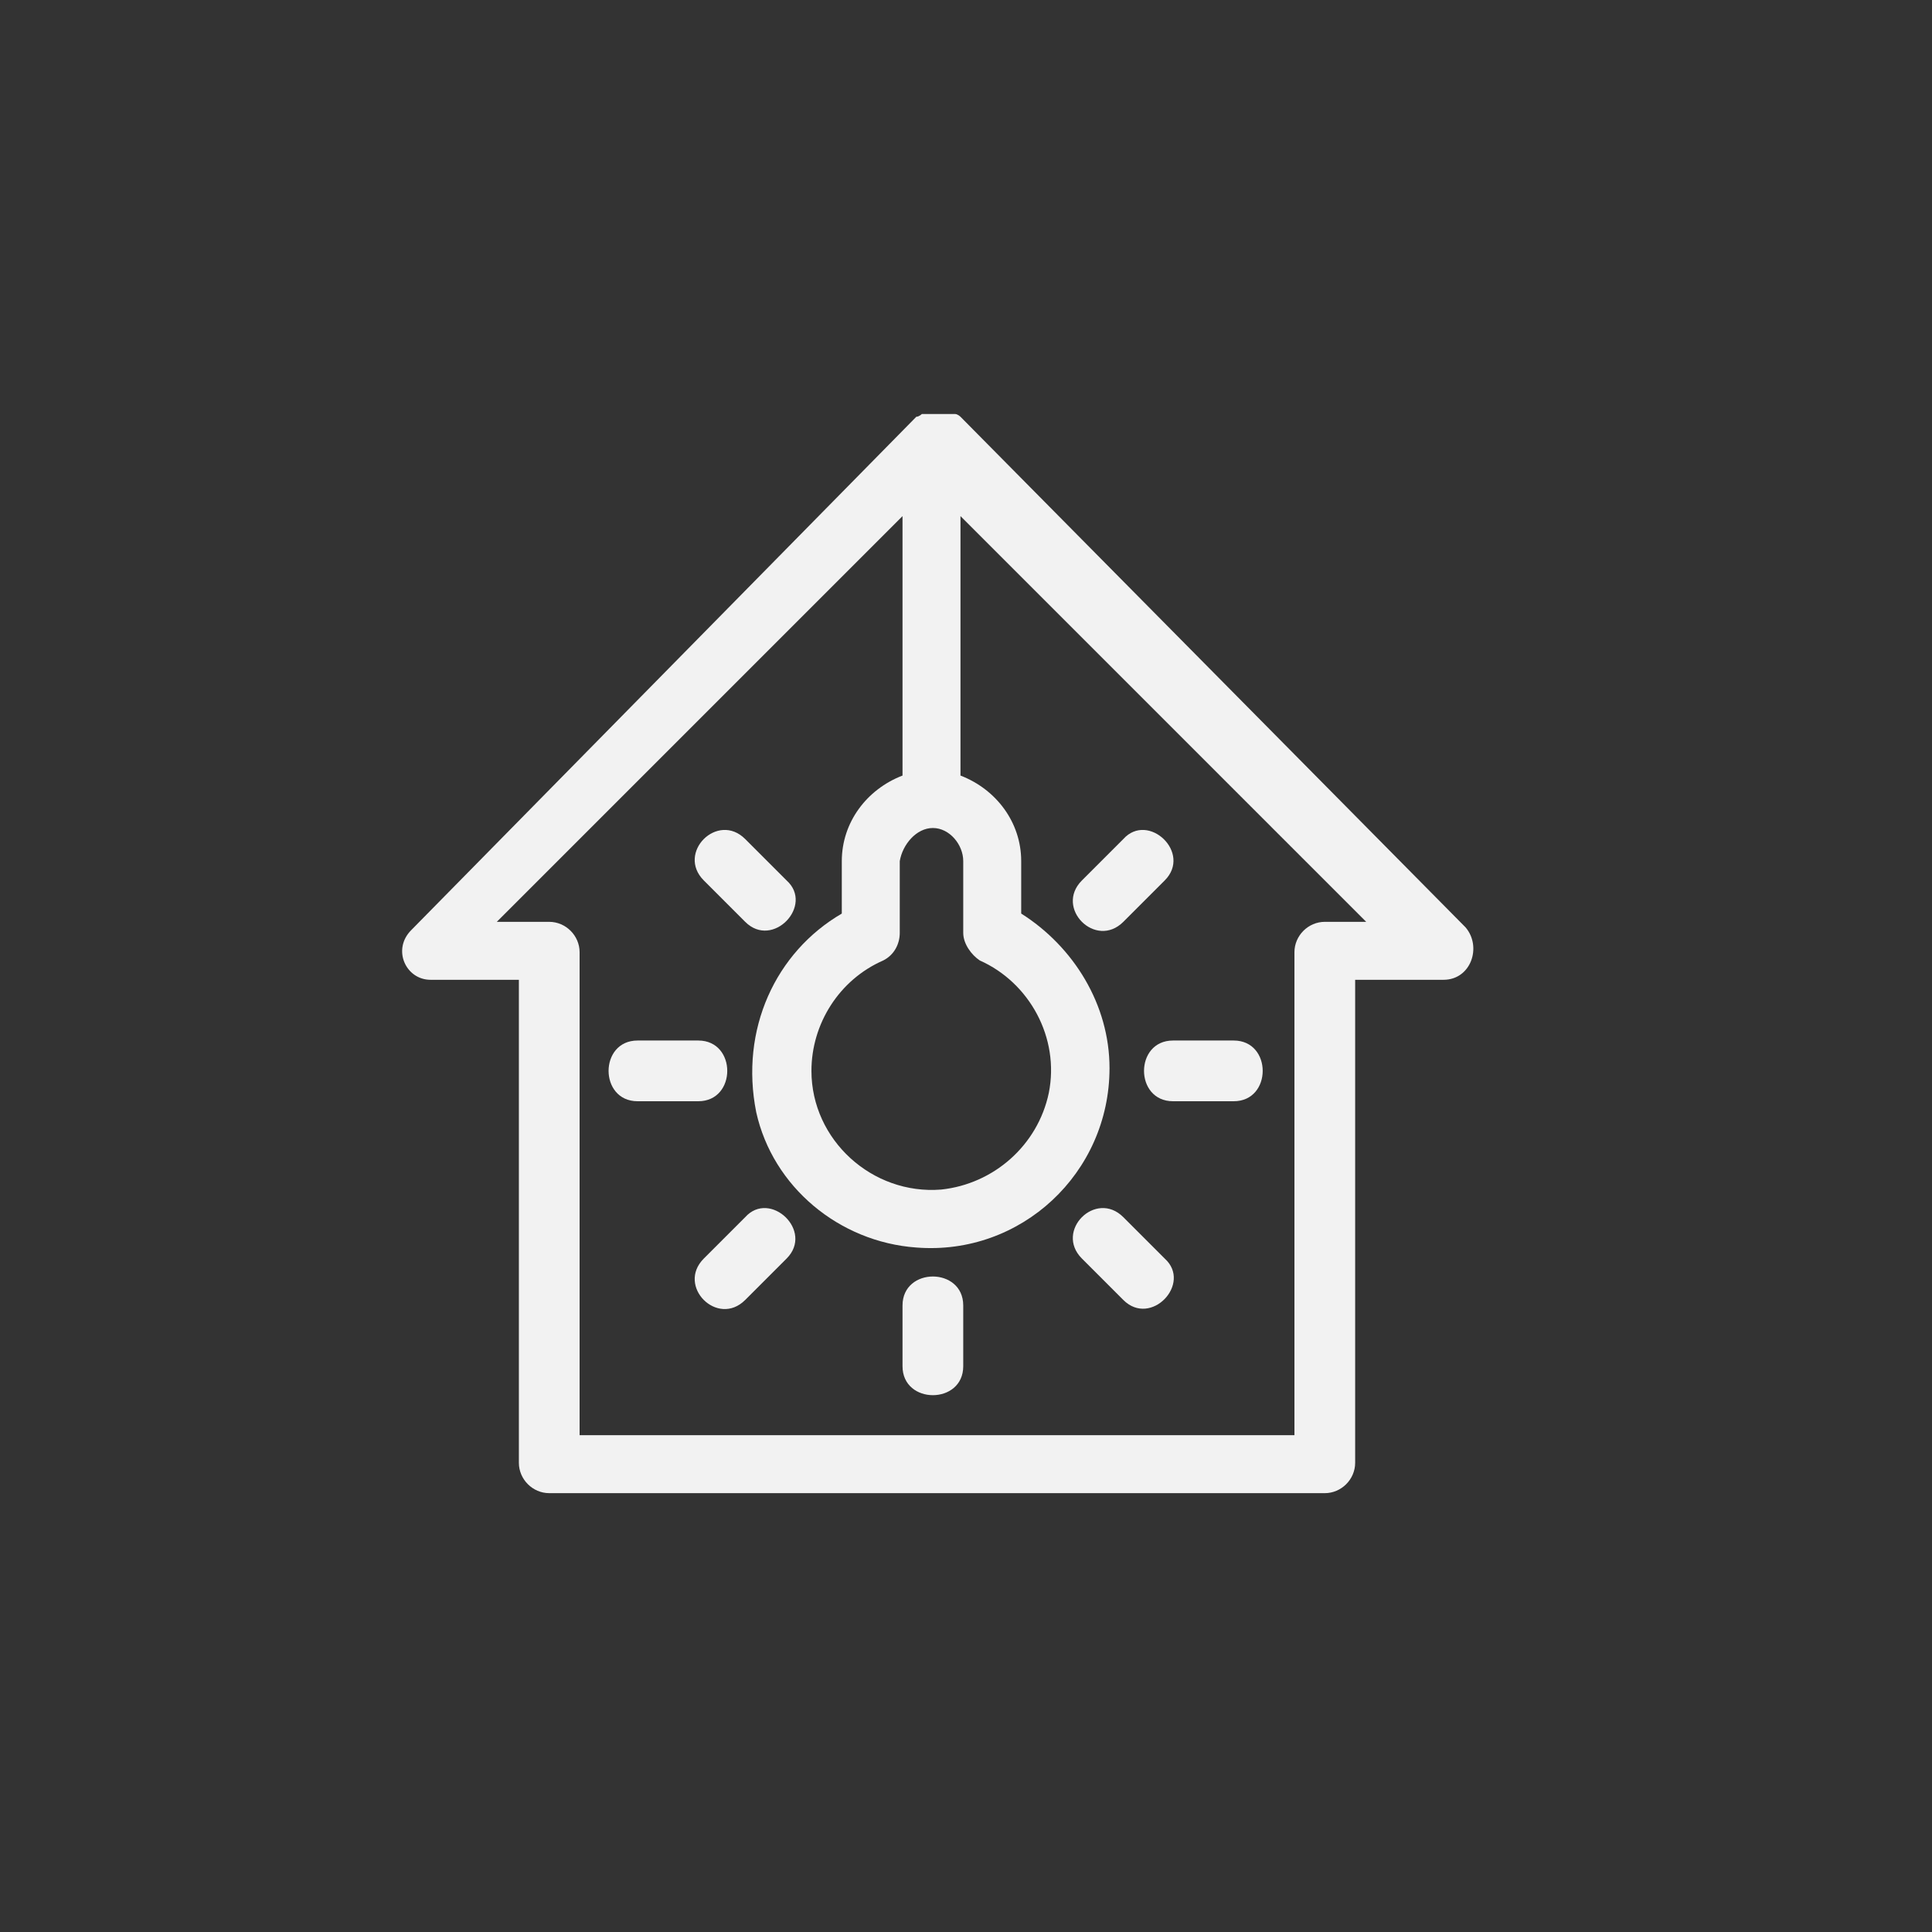 <?xml version="1.0" encoding="utf-8"?>
<!-- Generator: Adobe Illustrator 21.0.0, SVG Export Plug-In . SVG Version: 6.00 Build 0)  -->
<svg version="1.1" id="Capa_1" xmlns="http://www.w3.org/2000/svg" xmlns:xlink="http://www.w3.org/1999/xlink" x="0px" y="0px"
	 viewBox="0 0 70 70" style="enable-background:new 0 0 70 70;" xml:space="preserve">
<rect x="0" y="0" width="70" height="70" fill="#333333" stroke="none"/>
<style type="text/css">
	.st0{fill:#F2F2F2;}
</style>
<g>
	<path class="st0" d="M15.6,35.5h3.2V53c0,0.6,0.5,1.1,1.1,1.1H48c0.6,0,1.1-0.5,1.1-1.1V35.5h3.2c1,0,1.4-1.2,0.8-1.9L34.8,15.1
		c0,0-0.1-0.1-0.2-0.1c0,0,0,0-0.1,0c0,0-0.1,0-0.1,0c0,0-0.1,0-0.1,0c0,0,0,0-0.1,0c-0.1,0-0.3,0-0.4,0c0,0,0,0-0.1,0
		c0,0-0.1,0-0.1,0c0,0-0.1,0-0.1,0c0,0,0,0-0.1,0c0,0-0.1,0.1-0.2,0.1L14.9,33.7C14.2,34.4,14.7,35.5,15.6,35.5z M33.8,30
		c0.6,0,1.1,0.6,1.1,1.2v2.6c0,0.4,0.3,0.8,0.6,1c1.8,0.8,2.9,2.8,2.5,4.8c-0.4,1.9-2,3.3-3.9,3.5c-2.5,0.2-4.7-1.8-4.7-4.3
		c0-1.7,1-3.3,2.6-4c0.4-0.2,0.6-0.6,0.6-1v-2.6C32.7,30.6,33.2,30,33.8,30z M32.7,18.7v9.4c-1.3,0.5-2.2,1.7-2.2,3.1v1.9
		c-2.4,1.4-3.7,4.2-3.1,7.2c0.6,2.7,3,4.7,5.8,4.9c3.8,0.3,7-2.7,7-6.5c0-2.3-1.3-4.4-3.2-5.6v-1.9c0-1.4-0.9-2.6-2.2-3.1v-9.4
		l14.7,14.7H48c-0.6,0-1.1,0.5-1.1,1.1V52H21V34.5c0-0.6-0.5-1.1-1.1-1.1H18L32.7,18.7z"/>
	<path class="st0" d="M23.1,39.9h2.2c1.4,0,1.4-2.2,0-2.2h-2.2C21.7,37.7,21.7,39.9,23.1,39.9z"/>
	<path class="st0" d="M42.5,39.9h2.2c1.4,0,1.4-2.2,0-2.2h-2.2C41.1,37.7,41.1,39.9,42.5,39.9z"/>
	<path class="st0" d="M25.5,31.9l1.5,1.5c1,1,2.5-0.6,1.5-1.5L27,30.4C26,29.4,24.5,30.9,25.5,31.9z"/>
	<path class="st0" d="M39.2,45.6l1.5,1.5c1,1,2.5-0.6,1.5-1.5l-1.5-1.5C39.7,43.1,38.2,44.6,39.2,45.6z"/>
	<path class="st0" d="M27,47.1l1.5-1.5c1-1-0.6-2.5-1.5-1.5l-1.5,1.5C24.5,46.6,26,48.1,27,47.1z"/>
	<path class="st0" d="M40.7,33.4l1.5-1.5c1-1-0.6-2.5-1.5-1.5l-1.5,1.5C38.2,32.9,39.7,34.4,40.7,33.4z"/>
	<path class="st0" d="M34.9,49.5v-2.2c0-1.4-2.2-1.4-2.2,0v2.2C32.7,50.9,34.9,50.9,34.9,49.5z"/>
</g>
</svg>
